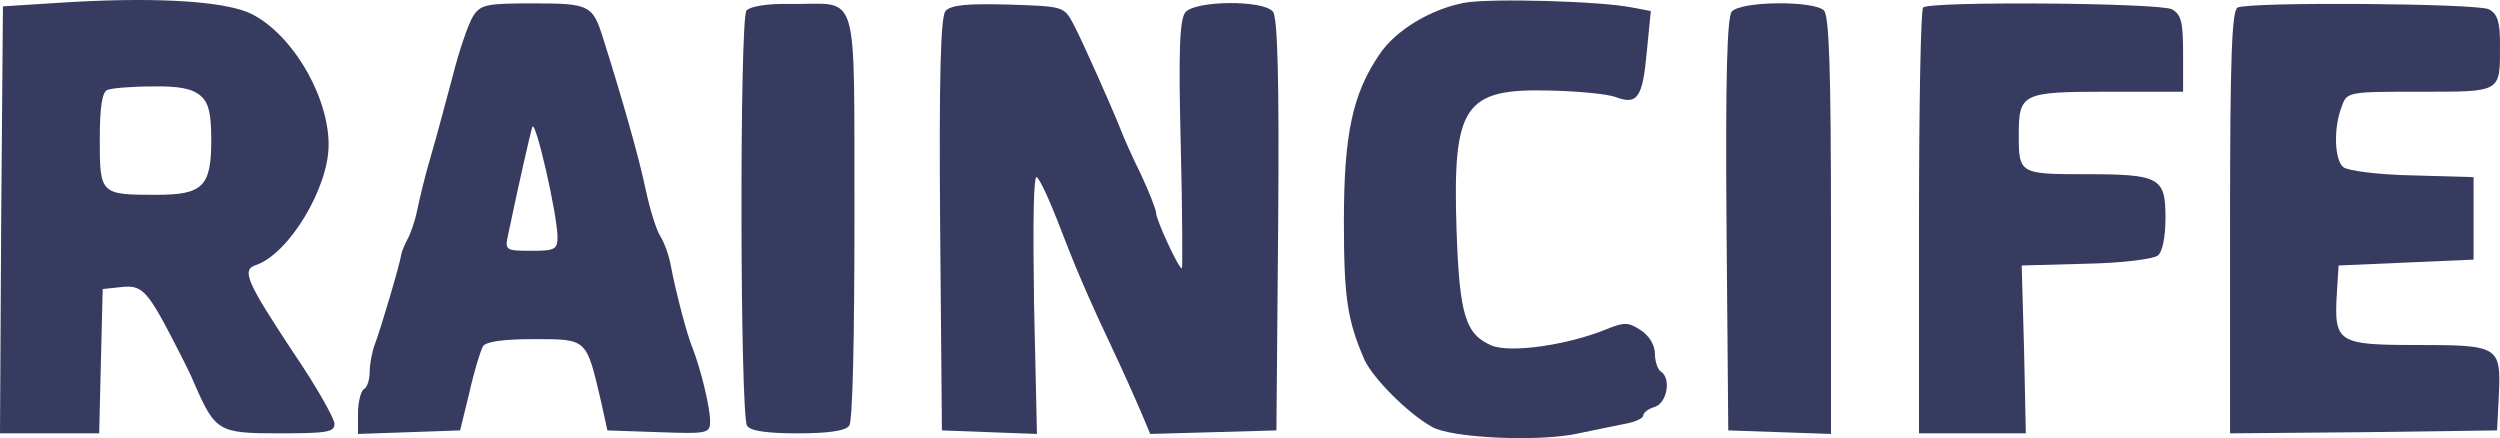 <svg width="97" height="17" viewBox="0 0 97 17" fill="none" xmlns="http://www.w3.org/2000/svg">
<path d="M2.277 0.109L0.114 0.246L0.046 8.519L0 16.814H1.935H3.848L3.916 14.003L3.985 11.215L4.622 11.147C5.556 11.033 5.692 11.193 7.013 13.775C7.127 14.003 7.377 14.483 7.537 14.872C8.357 16.746 8.47 16.814 10.838 16.814C12.66 16.814 12.979 16.769 12.979 16.449C12.979 16.243 12.273 14.986 11.385 13.684C9.541 10.895 9.358 10.461 9.95 10.278C11.226 9.821 12.751 7.285 12.751 5.616C12.751 3.651 11.226 1.16 9.609 0.474C8.47 0.017 5.784 -0.12 2.277 0.109ZM7.787 3.719C8.106 3.994 8.197 4.428 8.197 5.433C8.197 7.239 7.878 7.559 6.057 7.559C3.894 7.559 3.871 7.536 3.871 5.411C3.871 4.176 3.962 3.559 4.167 3.491C4.304 3.422 5.1 3.354 5.897 3.354C6.968 3.331 7.469 3.445 7.787 3.719Z" fill="#373B5F"/>
<path d="M56.811 0.109C55.49 0.36 54.147 1.183 53.532 2.097C52.485 3.628 52.143 5.182 52.143 8.587C52.143 11.581 52.28 12.427 52.94 13.958C53.282 14.689 54.625 16.037 55.559 16.563C56.31 16.997 59.725 17.157 61.251 16.814C61.934 16.677 62.777 16.494 63.141 16.426C63.482 16.357 63.756 16.22 63.756 16.129C63.756 16.015 63.961 15.855 64.211 15.786C64.689 15.626 64.849 14.666 64.439 14.415C64.325 14.346 64.211 14.026 64.211 13.729C64.211 13.386 63.983 13.021 63.665 12.815C63.186 12.495 63.027 12.495 62.344 12.769C60.841 13.386 58.633 13.706 57.881 13.409C56.856 12.975 56.629 12.221 56.515 8.953C56.355 4.085 56.788 3.422 60.158 3.514C61.251 3.537 62.389 3.651 62.685 3.765C63.528 4.085 63.733 3.788 63.892 2.051L64.052 0.428L63.323 0.291C62.093 0.04 57.767 -0.074 56.811 0.109Z" fill="#373B5F"/>
<path d="M18.352 0.634C18.17 0.931 17.806 1.983 17.556 2.988C17.282 3.994 16.918 5.388 16.713 6.073C16.508 6.759 16.28 7.696 16.189 8.153C16.098 8.587 15.916 9.113 15.802 9.296C15.711 9.478 15.597 9.73 15.575 9.844C15.529 10.21 14.778 12.746 14.55 13.341C14.436 13.638 14.345 14.118 14.345 14.415C14.345 14.712 14.254 15.032 14.117 15.1C14.004 15.169 13.89 15.603 13.89 16.037V16.837L15.871 16.769L17.852 16.7L18.216 15.215C18.398 14.392 18.648 13.592 18.74 13.432C18.876 13.249 19.537 13.158 20.743 13.158C22.793 13.158 22.747 13.135 23.316 15.557L23.567 16.7L25.571 16.769C27.483 16.837 27.552 16.814 27.552 16.334C27.552 15.809 27.187 14.3 26.869 13.501C26.641 12.952 26.208 11.261 26.026 10.301C25.958 9.913 25.776 9.41 25.616 9.159C25.457 8.907 25.206 8.084 25.047 7.33C24.796 6.119 24.136 3.811 23.407 1.503C22.998 0.2 22.884 0.131 20.698 0.131C18.854 0.131 18.648 0.177 18.352 0.634ZM21.631 9.204C21.631 9.684 21.517 9.73 20.607 9.73C19.605 9.73 19.582 9.707 19.719 9.09C20.106 7.239 20.561 5.228 20.652 4.931C20.766 4.565 21.631 8.336 21.631 9.204Z" fill="#373B5F"/>
<path d="M28.963 0.406C28.69 0.771 28.713 16.106 28.986 16.517C29.1 16.723 29.783 16.814 30.944 16.814C32.105 16.814 32.811 16.723 32.948 16.517C33.085 16.357 33.153 13.089 33.153 8.382C33.13 -0.646 33.381 0.177 30.717 0.154C29.76 0.131 29.123 0.246 28.963 0.406Z" fill="#373B5F"/>
<path d="M36.682 0.429C36.5 0.68 36.432 2.92 36.477 8.724L36.546 16.7L38.39 16.769L40.234 16.837L40.12 11.741C40.075 8.61 40.098 6.736 40.234 6.873C40.417 7.079 40.758 7.833 41.441 9.616C41.783 10.507 42.398 11.924 43.149 13.501C43.559 14.369 44.06 15.489 44.265 15.969L44.629 16.837L47.065 16.769L49.525 16.7L49.593 8.724C49.638 3.034 49.57 0.657 49.388 0.451C49.024 -0.006 46.382 0.017 45.995 0.474C45.767 0.748 45.722 1.983 45.813 5.616C45.881 8.267 45.881 10.415 45.859 10.415C45.722 10.415 44.857 8.519 44.857 8.267C44.857 8.13 44.583 7.445 44.265 6.759C43.923 6.073 43.582 5.296 43.49 5.045C43.126 4.131 42.01 1.617 41.646 0.931C41.282 0.246 41.259 0.246 39.119 0.177C37.479 0.131 36.887 0.2 36.682 0.429Z" fill="#373B5F"/>
<path d="M67.194 0.451C67.012 0.657 66.944 3.034 66.989 8.724L67.057 16.7L69.061 16.769L71.042 16.837V8.747C71.042 2.782 70.974 0.611 70.769 0.406C70.382 0.017 67.535 0.04 67.194 0.451Z" fill="#373B5F"/>
<path d="M74.617 0.291C74.526 0.36 74.457 4.131 74.457 8.633V16.814H76.53H78.602L78.533 13.546L78.442 10.301L80.924 10.233C82.313 10.21 83.566 10.05 83.725 9.913C83.907 9.776 84.021 9.181 84.021 8.45C84.021 6.873 83.793 6.759 80.879 6.759C78.374 6.759 78.328 6.736 78.328 5.251C78.328 3.628 78.442 3.559 81.744 3.559H84.704V2.074C84.704 0.863 84.636 0.566 84.271 0.36C83.77 0.109 74.867 0.04 74.617 0.291Z" fill="#373B5F"/>
<path d="M86.822 0.291C86.594 0.383 86.526 2.257 86.526 8.61V16.814L91.717 16.769L96.886 16.7L96.954 15.375C97.045 13.432 96.977 13.386 93.789 13.386C90.692 13.386 90.556 13.295 90.67 11.375L90.738 10.301L93.356 10.187L95.975 10.073V8.473V6.873L93.607 6.805C92.286 6.782 91.08 6.622 90.92 6.485C90.579 6.21 90.533 4.976 90.852 4.154C91.057 3.559 91.08 3.559 93.903 3.559C97.091 3.559 97 3.605 97 1.731C97 0.84 96.909 0.543 96.567 0.36C96.112 0.131 87.368 0.063 86.822 0.291Z" fill="#373B5F"/>
</svg>
